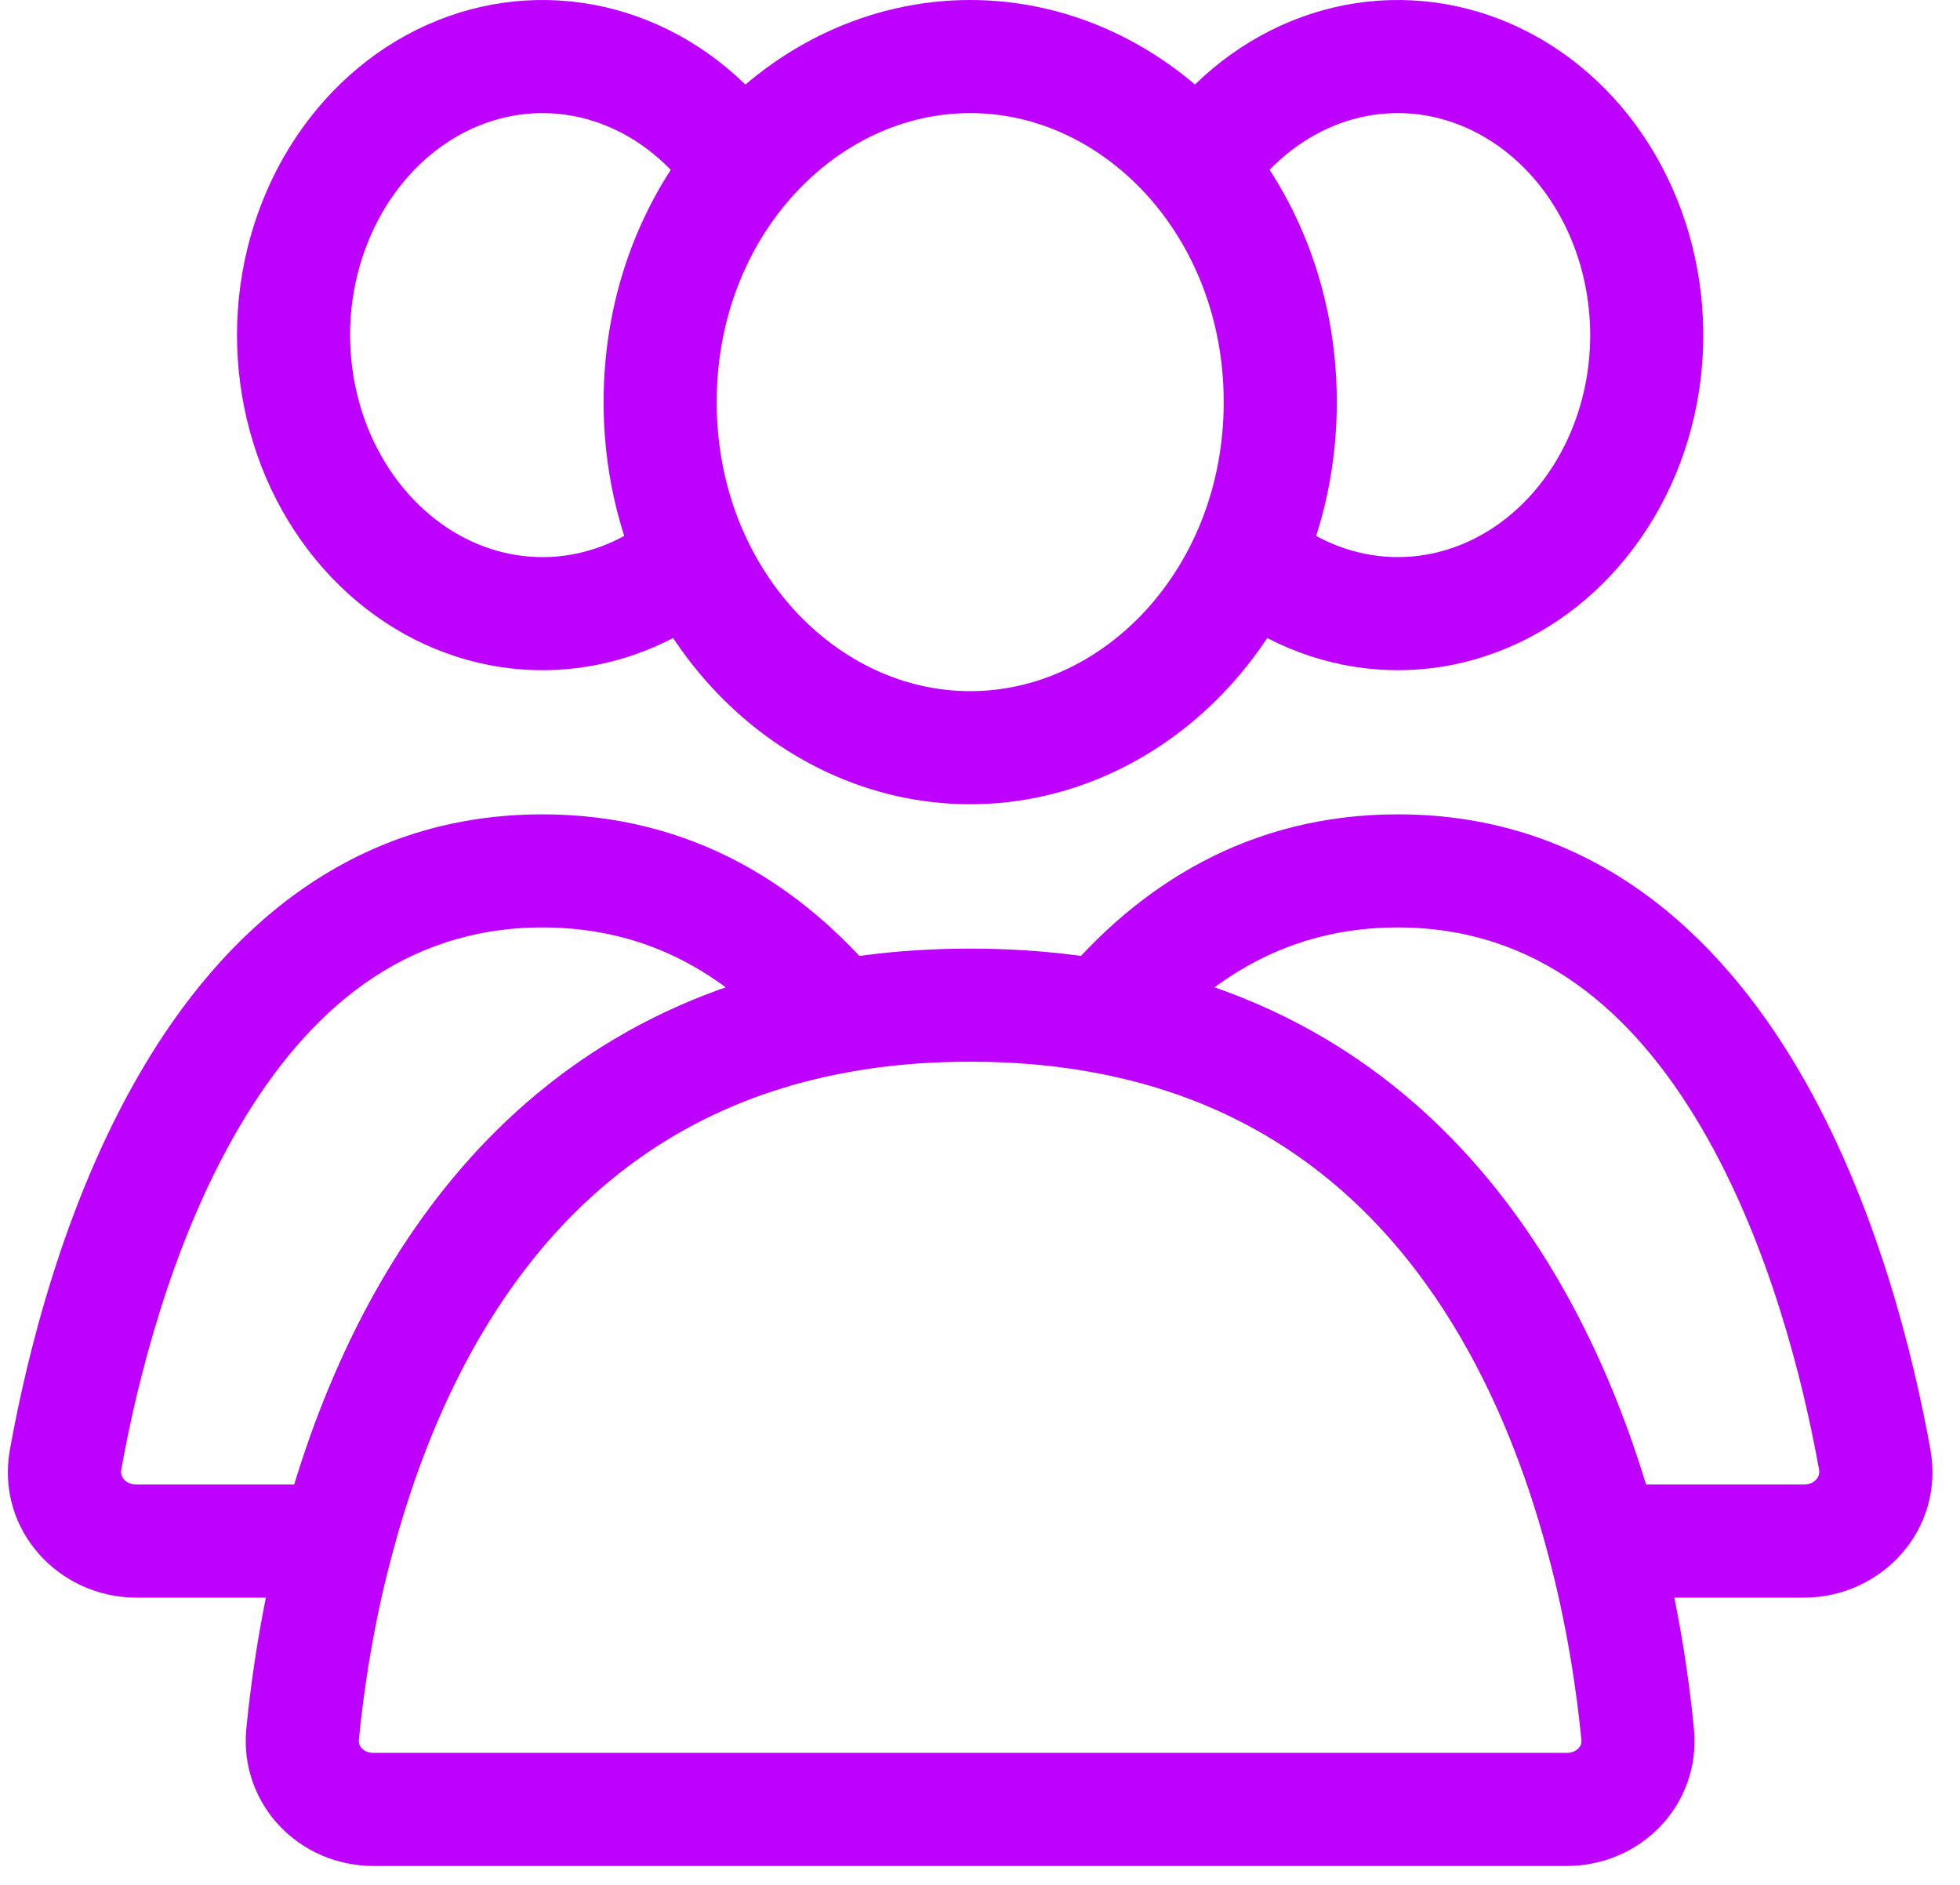 <svg width="26" height="25" viewBox="0 0 26 25" fill="none" xmlns="http://www.w3.org/2000/svg">
<g id="Group 1000003558">
<g id="Group 1000003553">
<g id="Group 1000003552">
<path id="Ellipse 46" d="M16.983 5.333C16.983 7.932 15.078 9.917 12.87 9.917C10.662 9.917 8.757 7.932 8.757 5.333C8.757 2.735 10.662 0.75 12.87 0.75C15.078 0.75 16.983 2.735 16.983 5.333Z" stroke="#BD00FF" stroke-width="1.5" stroke-linecap="round"/>
<path id="Ellipse 47" d="M15.881 2.258C16.271 1.665 16.806 1.222 17.409 0.975C18.011 0.728 18.663 0.684 19.285 0.845C19.908 1.006 20.484 1.369 20.936 1.9C21.387 2.432 21.692 3.107 21.8 3.842C21.909 4.576 21.817 5.329 21.537 6.001C21.257 6.673 20.807 7.228 20.253 7.604C19.7 7.979 19.065 8.162 18.429 8.137C17.792 8.112 17.169 7.881 16.639 7.462" stroke="#BD00FF" stroke-width="1.5"/>
<path id="Ellipse 49" d="M9.838 2.229C9.443 1.64 8.905 1.203 8.3 0.963C7.696 0.723 7.044 0.685 6.423 0.853C5.801 1.021 5.228 1.39 4.781 1.927C4.334 2.464 4.036 3.142 3.933 3.878C3.831 4.614 3.931 5.365 4.216 6.035C4.502 6.703 4.957 7.253 5.514 7.623C6.07 7.992 6.706 8.167 7.342 8.136C7.979 8.104 8.6 7.866 9.127 7.441" stroke="#BD00FF" stroke-width="1.5"/>
<path id="Rectangle 4160" d="M12.869 13.332C20.101 13.332 21.466 20.351 21.724 23.002C21.778 23.552 21.337 23.999 20.784 23.999H4.954C4.402 23.999 3.961 23.552 4.014 23.002C4.272 20.351 5.637 13.332 12.869 13.332Z" stroke="#BD00FF" stroke-width="1.5" stroke-linecap="round"/>
<path id="Subtract" d="M24.869 19.357L24.13 19.49V19.49L24.869 19.357ZM14.632 13.481L14.055 13.001L13.233 13.988L14.497 14.219L14.632 13.481ZM21.268 20.44L20.543 20.631L20.69 21.19H21.268V20.44ZM18.542 12.301C20.391 12.301 21.661 13.412 22.563 14.945C23.47 16.487 23.923 18.336 24.13 19.49L25.607 19.224C25.387 18.007 24.896 15.953 23.855 14.185C22.81 12.407 21.131 10.801 18.542 10.801V12.301ZM15.208 13.961C16.038 12.964 17.108 12.301 18.542 12.301V10.801C16.563 10.801 15.099 11.747 14.055 13.001L15.208 13.961ZM14.497 14.219C18.234 14.9 19.844 17.981 20.543 20.631L21.993 20.249C21.244 17.41 19.378 13.584 14.766 12.743L14.497 14.219ZM23.931 19.69H21.268V21.19H23.931V19.69ZM24.13 19.49C24.14 19.544 24.126 19.586 24.095 19.621C24.062 19.659 24.007 19.69 23.931 19.69V21.19C24.95 21.19 25.8 20.298 25.607 19.224L24.13 19.49Z" fill="#BD00FF"/>
<path id="Subtract_2" d="M11.107 13.481L11.242 14.219L12.506 13.988L11.684 13.001L11.107 13.481ZM0.87 19.357L0.132 19.224V19.224L0.87 19.357ZM4.471 20.44V21.19H5.048L5.196 20.631L4.471 20.44ZM7.197 12.301C8.631 12.301 9.701 12.964 10.531 13.961L11.684 13.001C10.64 11.747 9.176 10.801 7.197 10.801V12.301ZM1.609 19.49C1.816 18.336 2.269 16.487 3.176 14.945C4.078 13.412 5.348 12.301 7.197 12.301V10.801C4.608 10.801 2.929 12.407 1.884 14.185C0.843 15.953 0.352 18.007 0.132 19.224L1.609 19.49ZM1.808 19.69C1.732 19.69 1.677 19.659 1.644 19.621C1.613 19.586 1.599 19.544 1.609 19.49L0.132 19.224C-0.061 20.298 0.789 21.19 1.808 21.19V19.69ZM4.471 19.69H1.808V21.19H4.471V19.69ZM5.196 20.631C5.895 17.981 7.504 14.9 11.242 14.219L10.973 12.743C6.361 13.583 4.494 17.41 3.745 20.249L5.196 20.631Z" fill="#BD00FF"/>
</g>
</g>
</g>
</svg>
